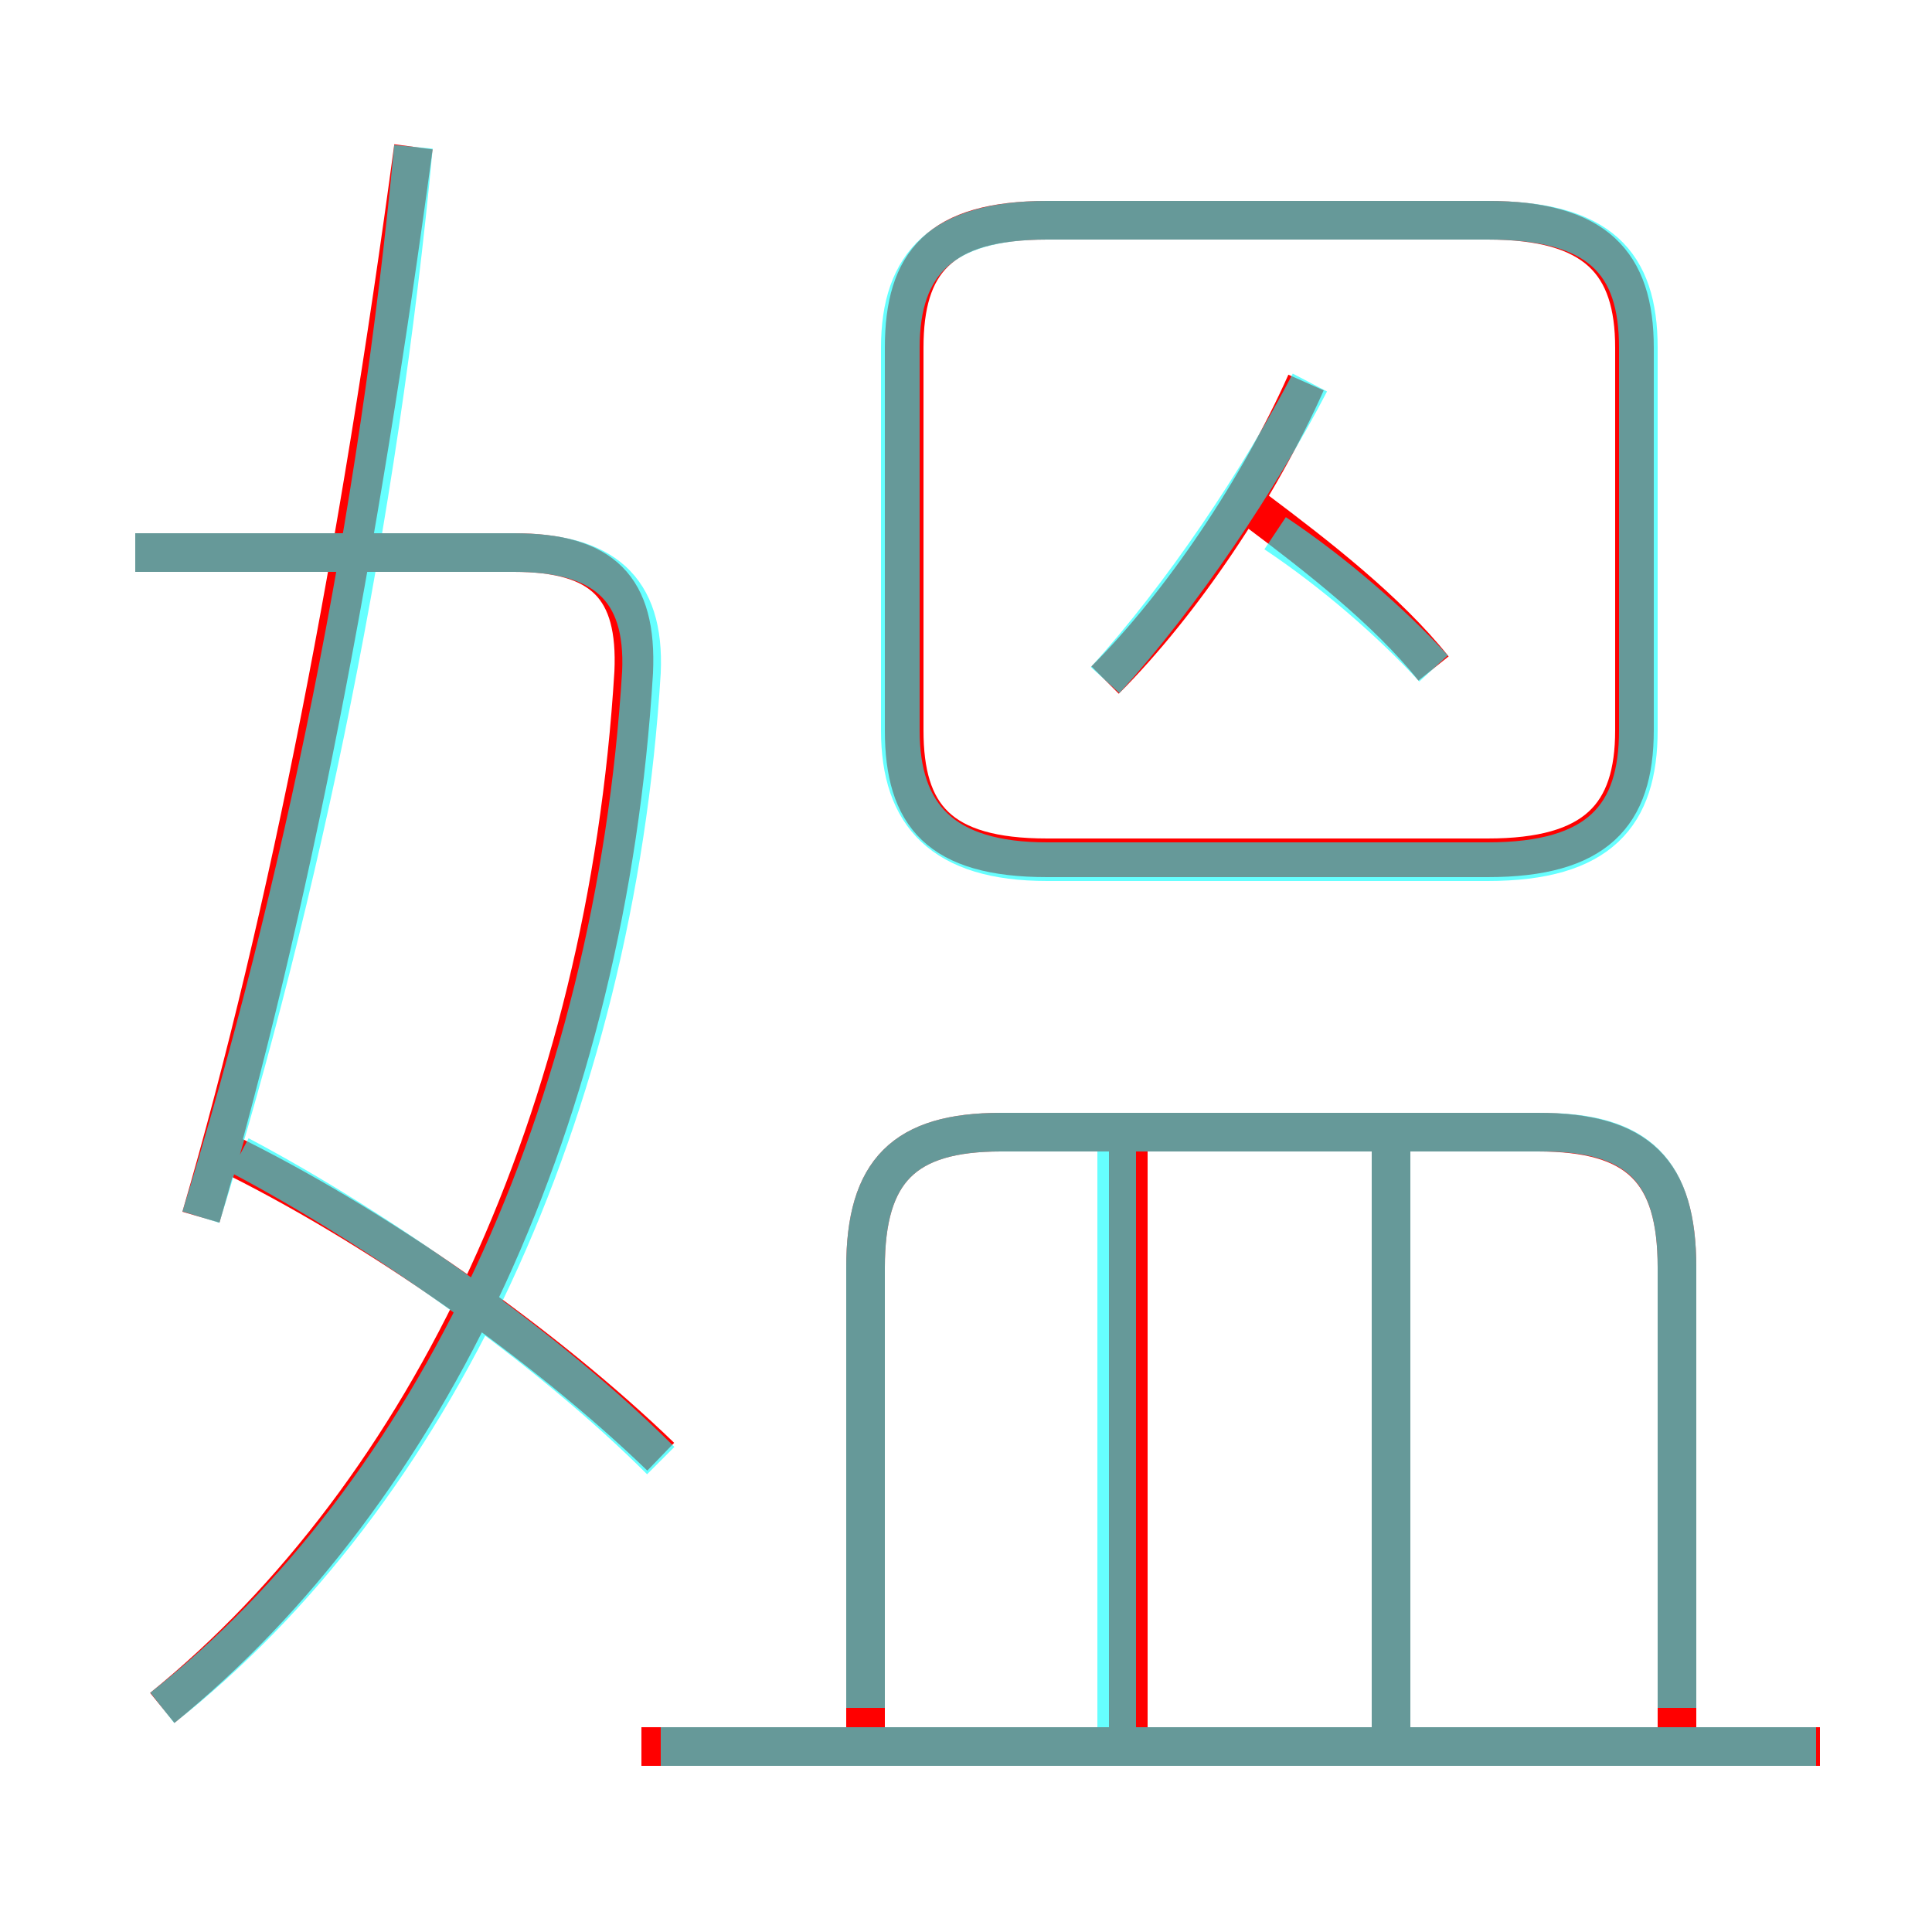 <?xml version='1.0' encoding='utf8'?>
<svg viewBox="0.0 -6.0 50.0 50.0" version="1.1" xmlns="http://www.w3.org/2000/svg">
<rect x="0.0" y="-6.0" width="50.0" height="50.0" fill="#333333" stroke="none"/>
<rect x="-1000" y="-1000" width="2000" height="2000" stroke="white" fill="white"/>
<g style="fill:none;stroke:rgba(255, 0, 0, 1);  stroke-width:1"><path d="M 4.2 0.2 C 11.1 -5.4 15.7 -15.1 16.4 -26.6 C 16.5 -28.8 15.6 -29.7 13.3 -29.7 L 3.5 -29.7 M 17.1 -6.3 C 14.1 -9.2 9.7 -12.3 5.8 -14.2 M 47.1 1.2 L 16.6 1.2 M 5.2 -12.5 C 7.5 -20.4 9.3 -29.8 10.7 -40.2 M 29.2 1.0 L 29.2 -14.4 M 43.4 1.0 L 43.4 -11.2 C 43.4 -13.7 42.4 -14.7 39.8 -14.7 L 25.9 -14.7 C 23.4 -14.7 22.4 -13.7 22.4 -11.2 L 22.4 1.0 M 36.0 1.0 L 36.0 -14.4 M 28.6 -26.4 C 30.6 -28.4 32.6 -31.4 33.8 -34.1 M 27.1 -21.8 L 38.5 -21.8 C 41.3 -21.8 42.3 -22.9 42.3 -25.1 L 42.3 -35.0 C 42.3 -37.2 41.3 -38.3 38.5 -38.3 L 27.1 -38.3 C 24.3 -38.3 23.4 -37.2 23.4 -35.0 L 23.4 -25.1 C 23.4 -22.9 24.3 -21.8 27.1 -21.8 Z M 37.1 -26.7 C 35.9 -28.2 34.1 -29.6 32.5 -30.8" transform="translate(0.0 38.0)" />
</g>
<g style="fill:none;stroke:rgba(0, 255, 255, 0.6);  stroke-width:1">
<path d="M 4.2 0.2 C 11.2 -5.3 15.9 -15.2 16.6 -26.6 C 16.7 -28.8 15.6 -29.7 13.3 -29.7 L 3.5 -29.7 M 47.0 1.2 L 17.1 1.2 M 17.1 -6.2 C 14.2 -9.1 9.8 -12.2 6.2 -14.1 M 28.9 1.1 L 28.9 -14.2 M 5.2 -12.5 C 7.8 -20.9 9.8 -30.6 10.7 -40.2 M 43.4 0.2 L 43.4 -11.2 C 43.4 -13.7 42.4 -14.7 39.9 -14.7 L 25.9 -14.7 C 23.4 -14.7 22.4 -13.7 22.4 -11.2 L 22.4 0.2 M 36.0 1.1 L 36.0 -14.2 M 28.6 -26.4 C 30.6 -28.6 32.6 -31.6 33.9 -34.1 M 37.1 -26.7 C 36.0 -27.9 34.5 -29.2 33.0 -30.2 M 27.1 -21.7 L 38.5 -21.7 C 41.4 -21.7 42.4 -22.9 42.4 -25.1 L 42.4 -35.0 C 42.4 -37.2 41.4 -38.3 38.5 -38.3 L 27.1 -38.3 C 24.4 -38.3 23.3 -37.2 23.3 -35.0 L 23.3 -25.1 C 23.3 -22.9 24.4 -21.7 27.1 -21.7 Z" transform="translate(0.0 38.0)" />
</g>
</svg>